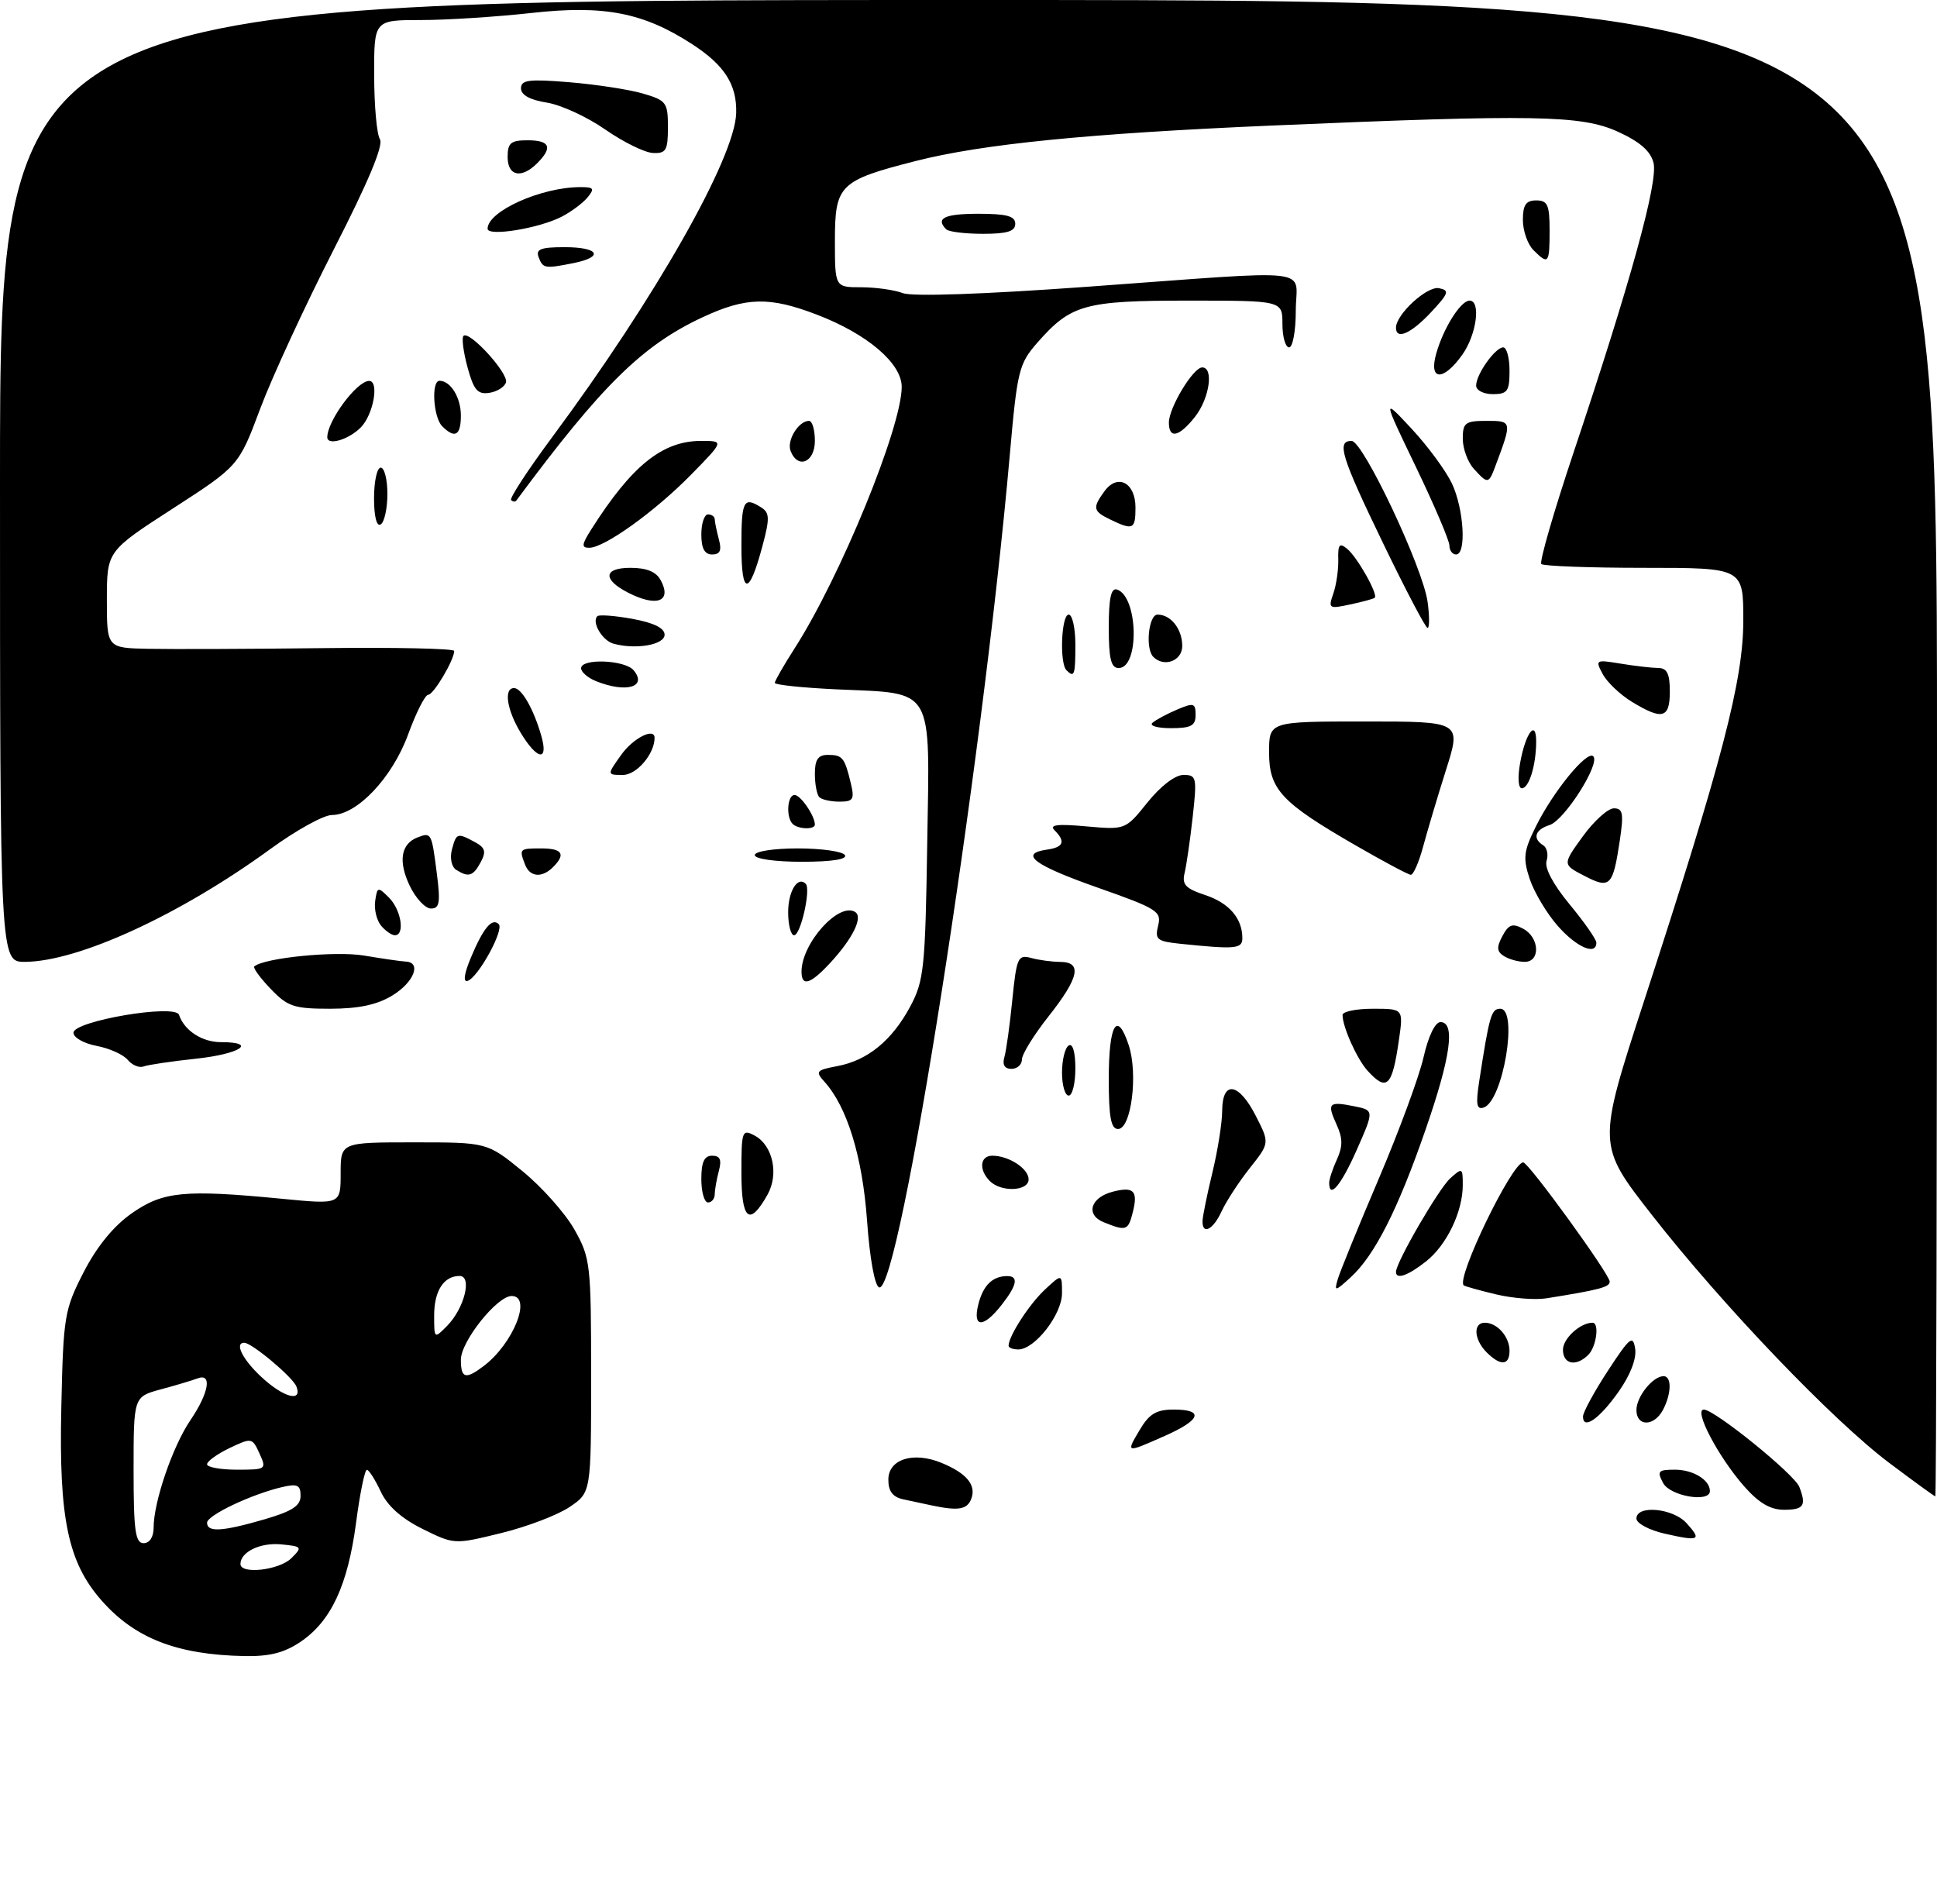 <?xml version="1.0" encoding="UTF-8" standalone="no"?>
<!DOCTYPE svg PUBLIC "-//W3C//DTD SVG 1.1//EN" "http://www.w3.org/Graphics/SVG/1.1/DTD/svg11.dtd" >
<svg xmlns="http://www.w3.org/2000/svg" xmlns:xlink="http://www.w3.org/1999/xlink" version="1.1" viewBox="0 0 290 285">
 <g >
 <path fill="currentColor"
d=" M 45.02 245.75 C 49.58 242.65 52.07 237.29 53.31 227.94 C 53.88 223.57 54.61 220.01 54.93 220.02 C 55.24 220.03 56.17 221.50 57.00 223.27 C 58.00 225.42 60.09 227.29 63.25 228.86 C 68.00 231.21 68.01 231.21 75.02 229.49 C 78.88 228.55 83.49 226.79 85.27 225.59 C 88.50 223.41 88.50 223.41 88.50 205.96 C 88.50 189.19 88.40 188.32 86.00 184.05 C 84.62 181.61 81.12 177.67 78.21 175.30 C 72.93 171.00 72.93 171.00 61.96 171.00 C 51.00 171.00 51.00 171.00 51.00 175.65 C 51.00 180.30 51.00 180.30 42.25 179.45 C 27.57 178.03 24.40 178.34 19.70 181.64 C 16.97 183.56 14.49 186.61 12.51 190.46 C 9.64 196.07 9.48 197.02 9.18 210.66 C 8.80 227.26 10.17 233.85 15.18 239.55 C 20.17 245.24 26.48 247.70 36.60 247.90 C 40.36 247.97 42.57 247.41 45.02 245.75 Z  M 249.25 229.58 C 246.91 229.05 245.00 228.03 245.00 227.31 C 245.00 225.24 250.47 225.75 252.51 228.01 C 254.82 230.57 254.44 230.75 249.25 229.58 Z  M 139.50 225.35 C 138.40 225.11 136.49 224.71 135.25 224.44 C 133.66 224.10 133.00 223.24 133.00 221.50 C 133.00 218.41 136.75 217.24 140.99 218.99 C 144.75 220.55 146.20 222.32 145.41 224.37 C 144.80 225.97 143.48 226.19 139.50 225.35 Z  M 261.11 222.47 C 257.25 218.07 253.53 211.00 255.09 211.00 C 256.70 211.00 268.67 220.69 269.39 222.58 C 270.47 225.38 270.06 226.00 267.10 226.00 C 265.04 226.00 263.32 224.98 261.11 222.47 Z  M 249.00 222.00 C 248.05 220.22 248.24 220.00 250.76 220.00 C 253.49 220.00 256.00 221.53 256.00 223.20 C 256.00 224.98 250.05 223.96 249.00 222.00 Z  M 282.87 219.00 C 274.41 212.65 257.85 195.35 247.31 181.86 C 239.13 171.39 239.13 171.39 246.11 149.94 C 257.85 113.92 261.00 101.84 261.00 92.86 C 261.00 85.00 261.00 85.00 246.17 85.00 C 238.01 85.00 231.08 84.74 230.76 84.43 C 230.45 84.12 232.62 76.60 235.59 67.73 C 244.12 42.24 248.27 27.22 247.56 24.38 C 247.12 22.61 245.51 21.21 242.21 19.71 C 236.77 17.23 229.74 17.11 190.50 18.79 C 162.90 19.98 147.07 21.56 137.06 24.11 C 125.67 27.02 125.00 27.69 125.00 36.02 C 125.00 43.00 125.00 43.00 128.93 43.00 C 131.10 43.00 133.91 43.40 135.18 43.88 C 136.61 44.42 147.33 44.05 163.00 42.91 C 197.84 40.39 194.00 39.94 194.00 46.50 C 194.00 49.52 193.55 52.00 193.00 52.00 C 192.45 52.00 192.00 50.42 192.00 48.50 C 192.00 45.00 192.00 45.00 177.95 45.00 C 162.39 45.00 160.34 45.57 155.33 51.27 C 152.54 54.46 152.30 55.40 151.17 68.23 C 147.02 115.14 134.68 193.72 131.62 192.71 C 130.96 192.49 130.21 188.35 129.81 182.69 C 129.12 173.12 126.83 165.68 123.42 161.91 C 122.04 160.39 122.21 160.18 125.35 159.59 C 129.90 158.74 133.55 155.75 136.28 150.66 C 138.33 146.83 138.53 144.91 138.82 126.32 C 139.20 102.45 140.03 103.86 125.25 103.19 C 120.16 102.95 116.00 102.52 116.00 102.22 C 116.00 101.92 117.33 99.61 118.95 97.08 C 125.81 86.39 135.00 63.96 135.00 57.91 C 135.00 54.38 129.83 49.98 122.30 47.10 C 115.21 44.38 111.69 44.46 105.19 47.49 C 96.17 51.69 90.07 57.70 77.31 74.92 C 77.14 75.15 76.78 75.12 76.52 74.85 C 76.26 74.59 79.03 70.35 82.67 65.44 C 98.12 44.61 110.03 23.64 110.22 16.93 C 110.34 12.69 108.48 9.76 103.67 6.64 C 96.36 1.88 90.45 0.73 79.58 1.94 C 74.35 2.52 66.91 3.00 63.04 3.00 C 56.00 3.00 56.00 3.00 56.02 11.25 C 56.02 15.79 56.41 20.10 56.88 20.84 C 57.45 21.73 55.12 27.28 49.97 37.34 C 45.71 45.68 40.76 56.38 38.98 61.12 C 35.75 69.74 35.75 69.74 25.88 76.12 C 16.01 82.50 16.01 82.50 16.00 89.75 C 16.00 97.00 16.00 97.00 22.25 97.12 C 25.69 97.19 37.39 97.15 48.25 97.02 C 59.11 96.89 68.00 97.08 68.00 97.44 C 68.00 98.80 64.91 104.00 64.11 104.00 C 63.65 104.00 62.30 106.66 61.11 109.92 C 58.74 116.41 53.46 122.00 49.69 122.00 C 48.46 122.00 44.32 124.29 40.48 127.09 C 26.98 136.93 11.76 143.93 3.75 143.98 C 0.00 144.00 0.00 144.00 0.00 72.00 C 0.00 0.00 0.00 0.00 145.00 0.00 C 290.00 0.00 290.00 0.00 290.00 112.00 C 290.00 173.60 289.89 224.00 289.75 223.99 C 289.61 223.99 286.52 221.74 282.87 219.00 Z  M 170.66 214.00 C 172.06 211.64 173.13 211.00 175.72 211.00 C 180.33 211.00 179.80 212.55 174.37 214.95 C 168.50 217.55 168.55 217.56 170.66 214.00 Z  M 237.00 212.04 C 237.00 211.41 238.67 208.34 240.72 205.20 C 244.02 200.16 244.48 199.78 244.81 201.89 C 245.04 203.37 244.09 205.83 242.34 208.31 C 239.47 212.39 237.00 214.11 237.00 212.04 Z  M 245.00 211.07 C 245.00 209.06 247.46 206.00 249.07 206.00 C 250.31 206.00 250.25 208.66 248.96 211.07 C 247.63 213.56 245.00 213.57 245.00 211.07 Z  M 222.57 202.43 C 220.67 200.52 220.51 198.00 222.30 198.00 C 224.16 198.00 226.00 200.09 226.00 202.20 C 226.00 204.42 224.65 204.51 222.57 202.43 Z  M 234.00 202.04 C 234.00 200.36 236.59 198.00 238.43 198.00 C 239.48 198.00 239.01 201.59 237.80 202.80 C 235.97 204.63 234.00 204.23 234.00 202.04 Z  M 151.00 201.45 C 151.00 200.02 154.08 195.25 156.40 193.08 C 159.00 190.65 159.00 190.65 159.00 193.59 C 159.00 196.76 154.93 202.00 152.46 202.00 C 151.66 202.00 151.00 201.75 151.00 201.45 Z  M 146.47 195.26 C 147.18 192.43 148.58 191.04 150.75 191.02 C 152.55 190.99 152.29 192.36 149.93 195.37 C 147.20 198.83 145.59 198.78 146.47 195.26 Z  M 224.00 193.76 C 221.53 193.17 219.34 192.56 219.15 192.41 C 217.93 191.45 226.37 174.00 228.05 174.00 C 228.85 174.00 241.00 190.75 241.00 191.85 C 241.00 192.67 239.46 193.08 231.50 194.35 C 229.85 194.61 226.47 194.35 224.00 193.76 Z  M 200.28 191.50 C 200.60 190.40 203.35 183.65 206.40 176.50 C 209.45 169.35 212.48 161.14 213.13 158.25 C 213.84 155.12 214.86 153.00 215.66 153.00 C 217.93 153.00 217.20 158.24 213.41 169.15 C 209.28 181.08 205.80 187.93 202.22 191.20 C 199.88 193.34 199.74 193.36 200.28 191.50 Z  M 209.00 190.39 C 209.00 188.97 215.38 177.97 217.11 176.40 C 218.92 174.76 219.00 174.81 219.00 177.38 C 219.00 181.39 216.59 186.39 213.49 188.83 C 210.77 190.97 209.00 191.58 209.00 190.39 Z  M 165.27 182.97 C 162.46 181.85 163.26 179.22 166.66 178.37 C 169.75 177.59 170.40 178.27 169.60 181.45 C 168.91 184.22 168.61 184.32 165.27 182.97 Z  M 180.04 182.75 C 180.06 182.06 180.72 178.80 181.52 175.50 C 182.32 172.20 182.98 168.04 182.98 166.25 C 183.01 161.66 185.48 162.05 188.02 167.05 C 190.09 171.10 190.09 171.10 187.11 174.86 C 185.47 176.93 183.58 179.84 182.90 181.31 C 181.63 184.10 179.97 184.93 180.04 182.75 Z  M 111.00 175.55 C 111.00 169.25 111.10 168.98 112.99 169.99 C 115.71 171.45 116.64 175.77 114.90 178.85 C 112.19 183.66 111.00 182.65 111.00 175.55 Z  M 105.00 176.50 C 105.00 173.94 105.44 173.00 106.62 173.00 C 107.81 173.00 108.07 173.60 107.63 175.25 C 107.30 176.49 107.02 178.06 107.01 178.75 C 107.01 179.44 106.55 180.00 106.00 180.00 C 105.45 180.00 105.00 178.43 105.00 176.50 Z  M 148.20 176.80 C 146.51 175.11 146.71 173.00 148.57 173.00 C 151.03 173.00 154.00 174.93 154.00 176.54 C 154.00 178.32 149.90 178.50 148.20 176.80 Z  M 199.00 177.05 C 199.00 176.52 199.52 174.95 200.16 173.55 C 201.05 171.60 201.04 170.38 200.12 168.37 C 198.64 165.12 198.91 164.83 202.71 165.59 C 205.74 166.20 205.74 166.20 203.14 172.10 C 200.78 177.44 199.00 179.56 199.00 177.05 Z  M 166.00 161.56 C 166.00 153.29 167.24 151.17 168.99 156.46 C 170.41 160.78 169.37 169.00 167.39 169.00 C 166.33 169.00 166.00 167.24 166.00 161.56 Z  M 221.46 161.87 C 222.98 152.00 223.27 151.00 224.61 151.00 C 227.35 151.00 225.03 164.82 222.13 165.79 C 221.07 166.14 220.93 165.30 221.46 161.87 Z  M 159.00 160.56 C 159.00 158.67 159.45 156.84 160.00 156.50 C 160.60 156.13 161.00 157.49 161.00 159.94 C 161.00 162.17 160.55 164.00 160.00 164.00 C 159.45 164.00 159.00 162.45 159.00 160.56 Z  M 204.72 160.25 C 203.15 158.50 201.00 153.71 201.00 151.93 C 201.00 151.42 203.05 151.00 205.56 151.00 C 210.12 151.00 210.12 151.00 209.43 155.75 C 208.43 162.69 207.63 163.45 204.72 160.25 Z  M 19.12 158.65 C 18.47 157.86 16.37 156.92 14.46 156.56 C 12.56 156.20 11.00 155.32 11.00 154.59 C 11.00 152.83 26.25 150.24 26.80 151.91 C 27.59 154.26 30.25 156.00 33.07 156.00 C 38.64 156.00 35.97 157.77 29.33 158.48 C 25.65 158.87 22.13 159.40 21.49 159.64 C 20.84 159.89 19.78 159.44 19.12 158.65 Z  M 150.37 158.25 C 150.65 157.29 151.19 153.42 151.56 149.67 C 152.20 143.33 152.40 142.87 154.38 143.40 C 155.54 143.72 157.51 143.98 158.75 143.99 C 162.06 144.01 161.55 146.36 157.00 152.12 C 154.80 154.90 153.00 157.81 153.00 158.59 C 153.00 159.37 152.29 160.00 151.43 160.00 C 150.41 160.00 150.04 159.39 150.37 158.25 Z  M 40.51 148.01 C 38.93 146.37 37.84 144.86 38.07 144.66 C 39.62 143.37 50.21 142.32 54.50 143.04 C 57.25 143.50 60.06 143.91 60.75 143.94 C 63.15 144.05 61.97 147.05 58.75 149.01 C 56.46 150.41 53.72 150.99 49.44 151.00 C 44.01 151.00 43.07 150.69 40.51 148.01 Z  M 70.50 143.35 C 72.35 138.92 73.67 137.33 74.67 138.34 C 75.51 139.18 71.61 146.30 70.01 146.83 C 69.31 147.06 69.49 145.75 70.50 143.35 Z  M 120.00 145.45 C 120.00 141.21 125.57 135.00 128.02 136.51 C 129.27 137.28 127.65 140.54 124.19 144.25 C 121.30 147.35 120.00 147.72 120.00 145.45 Z  M 225.15 143.11 C 224.09 142.44 224.04 141.79 224.94 140.11 C 225.87 138.37 226.45 138.17 228.04 139.02 C 230.51 140.34 230.66 144.01 228.25 143.98 C 227.29 143.98 225.89 143.58 225.15 143.11 Z  M 176.66 141.27 C 173.22 140.91 172.88 140.63 173.39 138.56 C 173.93 136.43 173.27 136.01 164.37 132.88 C 154.79 129.51 152.49 127.79 156.75 127.18 C 159.24 126.83 159.57 125.97 157.88 124.28 C 157.06 123.46 158.32 123.31 162.63 123.70 C 168.50 124.22 168.50 124.22 171.80 120.11 C 173.76 117.67 175.94 116.00 177.18 116.00 C 179.14 116.00 179.22 116.36 178.57 122.25 C 178.19 125.69 177.64 129.47 177.36 130.65 C 176.93 132.41 177.48 133.00 180.43 133.98 C 184.01 135.16 186.00 137.47 186.00 140.43 C 186.00 142.04 184.99 142.13 176.66 141.27 Z  M 233.21 138.59 C 231.56 136.71 229.68 133.55 229.02 131.57 C 227.99 128.44 228.11 127.42 229.93 123.74 C 232.53 118.48 237.61 112.27 238.54 113.21 C 239.63 114.30 234.23 122.79 232.00 123.50 C 229.82 124.19 229.40 125.51 231.04 126.53 C 231.61 126.88 231.84 127.93 231.55 128.86 C 231.21 129.91 232.52 132.38 235.00 135.38 C 237.20 138.04 239.00 140.62 239.00 141.11 C 239.00 143.09 236.03 141.80 233.21 138.59 Z  M 57.05 138.56 C 56.39 137.76 55.99 136.10 56.17 134.87 C 56.48 132.73 56.58 132.71 58.25 134.38 C 60.07 136.21 60.66 140.00 59.12 140.00 C 58.64 140.00 57.71 139.35 57.05 138.56 Z  M 118.00 136.56 C 118.00 133.40 119.43 131.09 120.63 132.30 C 121.43 133.10 119.87 140.00 118.89 140.00 C 118.40 140.00 118.00 138.45 118.00 136.56 Z  M 61.34 132.59 C 59.59 128.92 60.02 126.31 62.52 125.35 C 64.58 124.56 64.62 124.64 65.40 130.75 C 65.96 135.11 65.81 136.00 64.52 136.00 C 63.67 136.00 62.24 134.47 61.34 132.59 Z  M 237.21 131.11 C 233.92 129.41 233.92 129.41 236.97 125.20 C 238.64 122.89 240.74 121.00 241.62 121.00 C 242.97 121.00 243.11 121.76 242.52 125.75 C 241.48 132.69 241.06 133.11 237.21 131.11 Z  M 68.29 130.20 C 67.61 129.77 67.33 128.46 67.65 127.21 C 68.32 124.68 68.45 124.63 71.08 126.04 C 72.64 126.88 72.82 127.47 71.98 129.04 C 70.84 131.17 70.15 131.38 68.29 130.20 Z  M 78.61 129.42 C 77.70 127.06 77.76 127.00 81.00 127.00 C 84.20 127.00 84.75 127.85 82.80 129.80 C 81.14 131.46 79.33 131.30 78.61 129.42 Z  M 203.00 126.57 C 191.82 120.13 190.00 118.17 190.00 112.62 C 190.00 108.00 190.00 108.00 204.39 108.00 C 218.79 108.00 218.79 108.00 216.49 115.25 C 215.23 119.24 213.69 124.41 213.06 126.75 C 212.43 129.09 211.60 130.98 211.21 130.95 C 210.82 130.92 207.12 128.95 203.00 126.57 Z  M 113.00 128.00 C 113.00 127.44 115.81 127.00 119.44 127.00 C 122.98 127.00 126.16 127.45 126.50 128.00 C 126.89 128.63 124.51 129.00 120.06 129.00 C 116.02 129.00 113.00 128.57 113.00 128.00 Z  M 118.67 123.33 C 117.65 122.31 117.87 119.00 118.96 119.00 C 119.86 119.00 122.00 122.13 122.00 123.43 C 122.00 124.22 119.48 124.14 118.67 123.33 Z  M 122.67 119.33 C 122.30 118.97 122.00 117.39 122.00 115.83 C 122.00 113.70 122.48 113.00 123.94 113.00 C 126.14 113.00 126.46 113.40 127.38 117.25 C 127.96 119.66 127.74 120.00 125.69 120.00 C 124.39 120.00 123.03 119.70 122.67 119.33 Z  M 227.58 114.25 C 228.38 109.72 230.01 107.56 229.99 111.05 C 229.97 114.59 228.91 118.00 227.84 118.00 C 227.31 118.00 227.20 116.37 227.58 114.25 Z  M 93.00 113.00 C 94.78 110.49 98.00 108.86 98.00 110.45 C 98.00 112.85 95.32 116.00 93.27 116.00 C 90.86 116.00 90.86 116.00 93.00 113.00 Z  M 77.99 109.75 C 75.88 106.28 75.38 103.00 76.96 103.00 C 78.10 103.00 79.89 106.13 81.04 110.14 C 82.15 114.02 80.46 113.81 77.99 109.75 Z  M 172.55 108.19 C 173.07 107.74 174.74 106.85 176.25 106.21 C 178.72 105.16 179.00 105.25 179.00 107.02 C 179.00 108.64 178.32 109.00 175.30 109.00 C 173.26 109.00 172.03 108.64 172.55 108.19 Z  M 244.31 105.05 C 242.56 103.98 240.60 102.12 239.95 100.90 C 238.81 98.77 238.89 98.72 242.63 99.34 C 244.76 99.69 247.29 99.98 248.25 99.99 C 249.58 100.00 250.00 100.84 250.00 103.50 C 250.00 107.54 248.90 107.84 244.31 105.05 Z  M 89.25 101.97 C 88.01 101.47 87.00 100.60 87.00 100.03 C 87.00 98.52 93.57 98.77 94.87 100.34 C 96.95 102.85 93.74 103.77 89.25 101.97 Z  M 159.67 100.33 C 158.60 99.27 158.90 92.00 160.00 92.00 C 160.55 92.00 161.00 94.03 161.00 96.50 C 161.00 101.08 160.85 101.51 159.67 100.33 Z  M 166.00 93.92 C 166.00 89.53 166.35 87.95 167.24 88.25 C 170.40 89.30 170.63 100.00 167.48 100.00 C 166.34 100.00 166.00 98.62 166.00 93.92 Z  M 172.67 98.33 C 171.44 97.11 171.96 92.00 173.30 92.00 C 175.30 92.00 177.00 94.16 177.00 96.70 C 177.00 98.93 174.29 99.95 172.67 98.33 Z  M 91.84 96.35 C 90.16 95.88 88.54 93.12 89.43 92.24 C 89.69 91.98 92.06 92.16 94.70 92.64 C 97.89 93.23 99.50 94.02 99.50 95.01 C 99.50 96.53 95.18 97.28 91.84 96.35 Z  M 207.10 81.38 C 200.78 68.31 200.07 66.00 202.35 66.00 C 204.08 66.00 213.06 85.02 213.74 90.13 C 214.03 92.26 214.02 94.00 213.73 94.00 C 213.44 94.00 210.45 88.32 207.10 81.38 Z  M 199.62 88.85 C 200.07 87.56 200.40 85.26 200.36 83.75 C 200.30 81.48 200.54 81.20 201.71 82.17 C 203.23 83.44 206.36 88.99 205.82 89.48 C 205.65 89.64 203.99 90.09 202.15 90.48 C 198.96 91.17 198.84 91.09 199.62 88.85 Z  M 94.08 88.74 C 90.19 86.75 90.33 85.00 94.38 85.00 C 96.82 85.00 98.24 85.58 98.93 86.87 C 100.62 90.04 98.35 90.91 94.08 88.74 Z  M 111.00 81.70 C 111.00 74.92 111.33 74.29 113.97 75.96 C 115.23 76.76 115.26 77.59 114.16 81.70 C 112.15 89.24 111.00 89.24 111.00 81.70 Z  M 105.00 80.00 C 105.00 78.35 105.45 77.00 106.00 77.00 C 106.55 77.00 107.01 77.34 107.01 77.75 C 107.02 78.16 107.30 79.51 107.63 80.75 C 108.07 82.40 107.81 83.00 106.62 83.00 C 105.49 83.00 105.00 82.10 105.00 80.00 Z  M 217.00 81.66 C 217.00 80.93 214.75 75.64 211.99 69.91 C 206.98 59.50 206.98 59.50 211.35 64.19 C 213.75 66.77 216.45 70.44 217.36 72.34 C 219.17 76.15 219.58 83.00 218.00 83.00 C 217.45 83.00 217.00 82.40 217.00 81.66 Z  M 88.52 79.25 C 94.59 69.69 99.16 66.01 104.96 66.00 C 108.42 66.00 108.42 66.00 103.46 71.06 C 98.04 76.58 90.49 82.00 88.21 82.00 C 87.03 82.00 87.08 81.51 88.52 79.25 Z  M 56.00 74.56 C 56.00 72.05 56.45 70.00 57.00 70.00 C 57.55 70.00 58.00 71.77 58.00 73.94 C 58.00 76.11 57.55 78.16 57.00 78.50 C 56.39 78.88 56.00 77.34 56.00 74.56 Z  M 166.25 77.78 C 163.63 76.52 163.53 76.03 165.36 73.53 C 167.32 70.84 170.00 72.24 170.00 75.97 C 170.00 79.25 169.65 79.42 166.25 77.78 Z  M 220.65 70.17 C 219.74 69.17 219.00 67.14 219.00 65.67 C 219.00 63.28 219.37 63.00 222.57 63.00 C 226.40 63.00 226.41 63.03 223.89 69.75 C 222.87 72.47 222.75 72.48 220.65 70.17 Z  M 118.36 67.49 C 117.76 65.93 119.56 63.00 121.12 63.00 C 121.61 63.00 122.00 64.35 122.00 66.00 C 122.00 69.23 119.43 70.28 118.36 67.49 Z  M 49.00 65.45 C 49.00 63.00 53.41 57.05 55.25 57.02 C 56.82 56.98 55.91 62.09 54.00 64.00 C 52.16 65.84 49.00 66.75 49.00 65.45 Z  M 66.20 63.80 C 64.87 62.47 64.54 57.00 65.80 57.00 C 67.46 57.00 69.00 59.50 69.00 62.20 C 69.00 65.21 68.11 65.71 66.20 63.80 Z  M 175.00 63.25 C 175.01 61.02 178.64 55.00 179.99 55.00 C 181.75 55.00 181.08 59.62 178.93 62.37 C 176.53 65.41 175.00 65.76 175.00 63.25 Z  M 69.99 54.96 C 69.37 52.67 69.10 50.56 69.39 50.28 C 70.26 49.41 76.19 55.92 75.75 57.25 C 75.53 57.94 74.39 58.64 73.23 58.81 C 71.50 59.07 70.91 58.36 69.99 54.96 Z  M 221.00 57.72 C 221.00 56.03 223.86 52.00 225.06 52.00 C 225.58 52.00 226.00 53.58 226.00 55.50 C 226.00 58.57 225.69 59.00 223.50 59.00 C 222.12 59.00 221.00 58.43 221.00 57.72 Z  M 215.04 52.88 C 216.13 49.06 218.70 45.00 220.02 45.00 C 221.75 45.00 221.06 50.10 218.93 53.10 C 216.06 57.13 213.85 57.01 215.04 52.88 Z  M 209.00 49.06 C 209.00 47.06 213.65 42.79 215.43 43.14 C 217.06 43.46 216.91 43.89 214.24 46.75 C 211.26 49.94 209.00 50.93 209.00 49.06 Z  M 80.64 38.50 C 80.18 37.30 80.97 37.00 84.53 37.00 C 89.67 37.00 90.49 38.45 85.88 39.38 C 81.55 40.24 81.29 40.20 80.64 38.50 Z  M 229.57 37.43 C 228.71 36.56 228.00 34.54 228.00 32.93 C 228.00 30.67 228.46 30.00 230.00 30.00 C 231.70 30.00 232.00 30.67 232.00 34.50 C 232.00 39.49 231.83 39.69 229.57 37.43 Z  M 73.00 34.24 C 73.00 31.62 81.01 28.02 86.87 28.01 C 88.91 28.00 89.06 28.22 87.95 29.57 C 87.23 30.43 85.49 31.72 84.07 32.45 C 80.65 34.20 73.00 35.44 73.00 34.24 Z  M 141.67 34.33 C 140.01 32.67 141.40 32.00 146.50 32.00 C 150.72 32.00 152.00 32.35 152.00 33.50 C 152.00 34.63 150.80 35.00 147.17 35.00 C 144.51 35.00 142.03 34.70 141.67 34.33 Z  M 76.00 23.50 C 76.00 21.39 76.47 21.00 79.00 21.00 C 82.34 21.00 82.79 22.07 80.43 24.43 C 78.06 26.80 76.00 26.37 76.00 23.50 Z  M 90.62 19.39 C 87.94 17.52 84.01 15.70 81.87 15.36 C 79.35 14.96 78.00 14.22 78.00 13.23 C 78.00 11.96 79.17 11.81 85.25 12.31 C 89.24 12.64 94.19 13.40 96.25 14.00 C 99.77 15.03 100.00 15.34 100.00 19.05 C 100.00 22.51 99.72 22.99 97.75 22.90 C 96.51 22.84 93.31 21.26 90.62 19.39 Z  M 36.00 234.12 C 36.00 232.31 38.98 230.87 42.12 231.18 C 45.23 231.49 45.30 231.58 43.62 233.25 C 41.82 235.04 36.00 235.71 36.00 234.12 Z  M 20.00 220.04 C 20.00 209.08 20.00 209.08 24.06 207.98 C 26.30 207.38 28.77 206.64 29.56 206.34 C 31.80 205.48 31.29 208.48 28.50 212.60 C 25.84 216.52 23.00 224.82 23.00 228.68 C 23.00 230.08 22.40 231.00 21.50 231.00 C 20.26 231.00 20.00 229.12 20.00 220.04 Z  M 31.00 227.94 C 31.00 226.83 37.63 223.68 42.25 222.60 C 44.53 222.07 45.00 222.30 45.00 223.91 C 45.00 225.41 43.75 226.22 39.60 227.43 C 33.27 229.27 31.00 229.40 31.00 227.94 Z  M 31.00 219.19 C 31.00 218.74 32.52 217.65 34.37 216.76 C 37.68 215.19 37.77 215.20 38.85 217.58 C 39.93 219.94 39.86 220.00 35.48 220.00 C 33.02 220.00 31.00 219.63 31.00 219.19 Z  M 39.11 206.10 C 36.31 203.49 35.07 201.00 36.57 201.00 C 37.70 201.00 43.84 206.15 44.38 207.55 C 45.31 209.98 42.41 209.18 39.11 206.10 Z  M 69.00 203.53 C 69.00 200.80 74.42 194.00 76.60 194.00 C 79.70 194.00 76.85 201.13 72.42 204.48 C 69.70 206.54 69.00 206.35 69.00 203.53 Z  M 65.00 196.92 C 65.00 193.23 66.43 191.00 68.81 191.00 C 70.73 191.00 69.52 195.85 66.94 198.47 C 65.01 200.43 65.00 200.42 65.00 196.92 Z "/>
</g>
</svg>